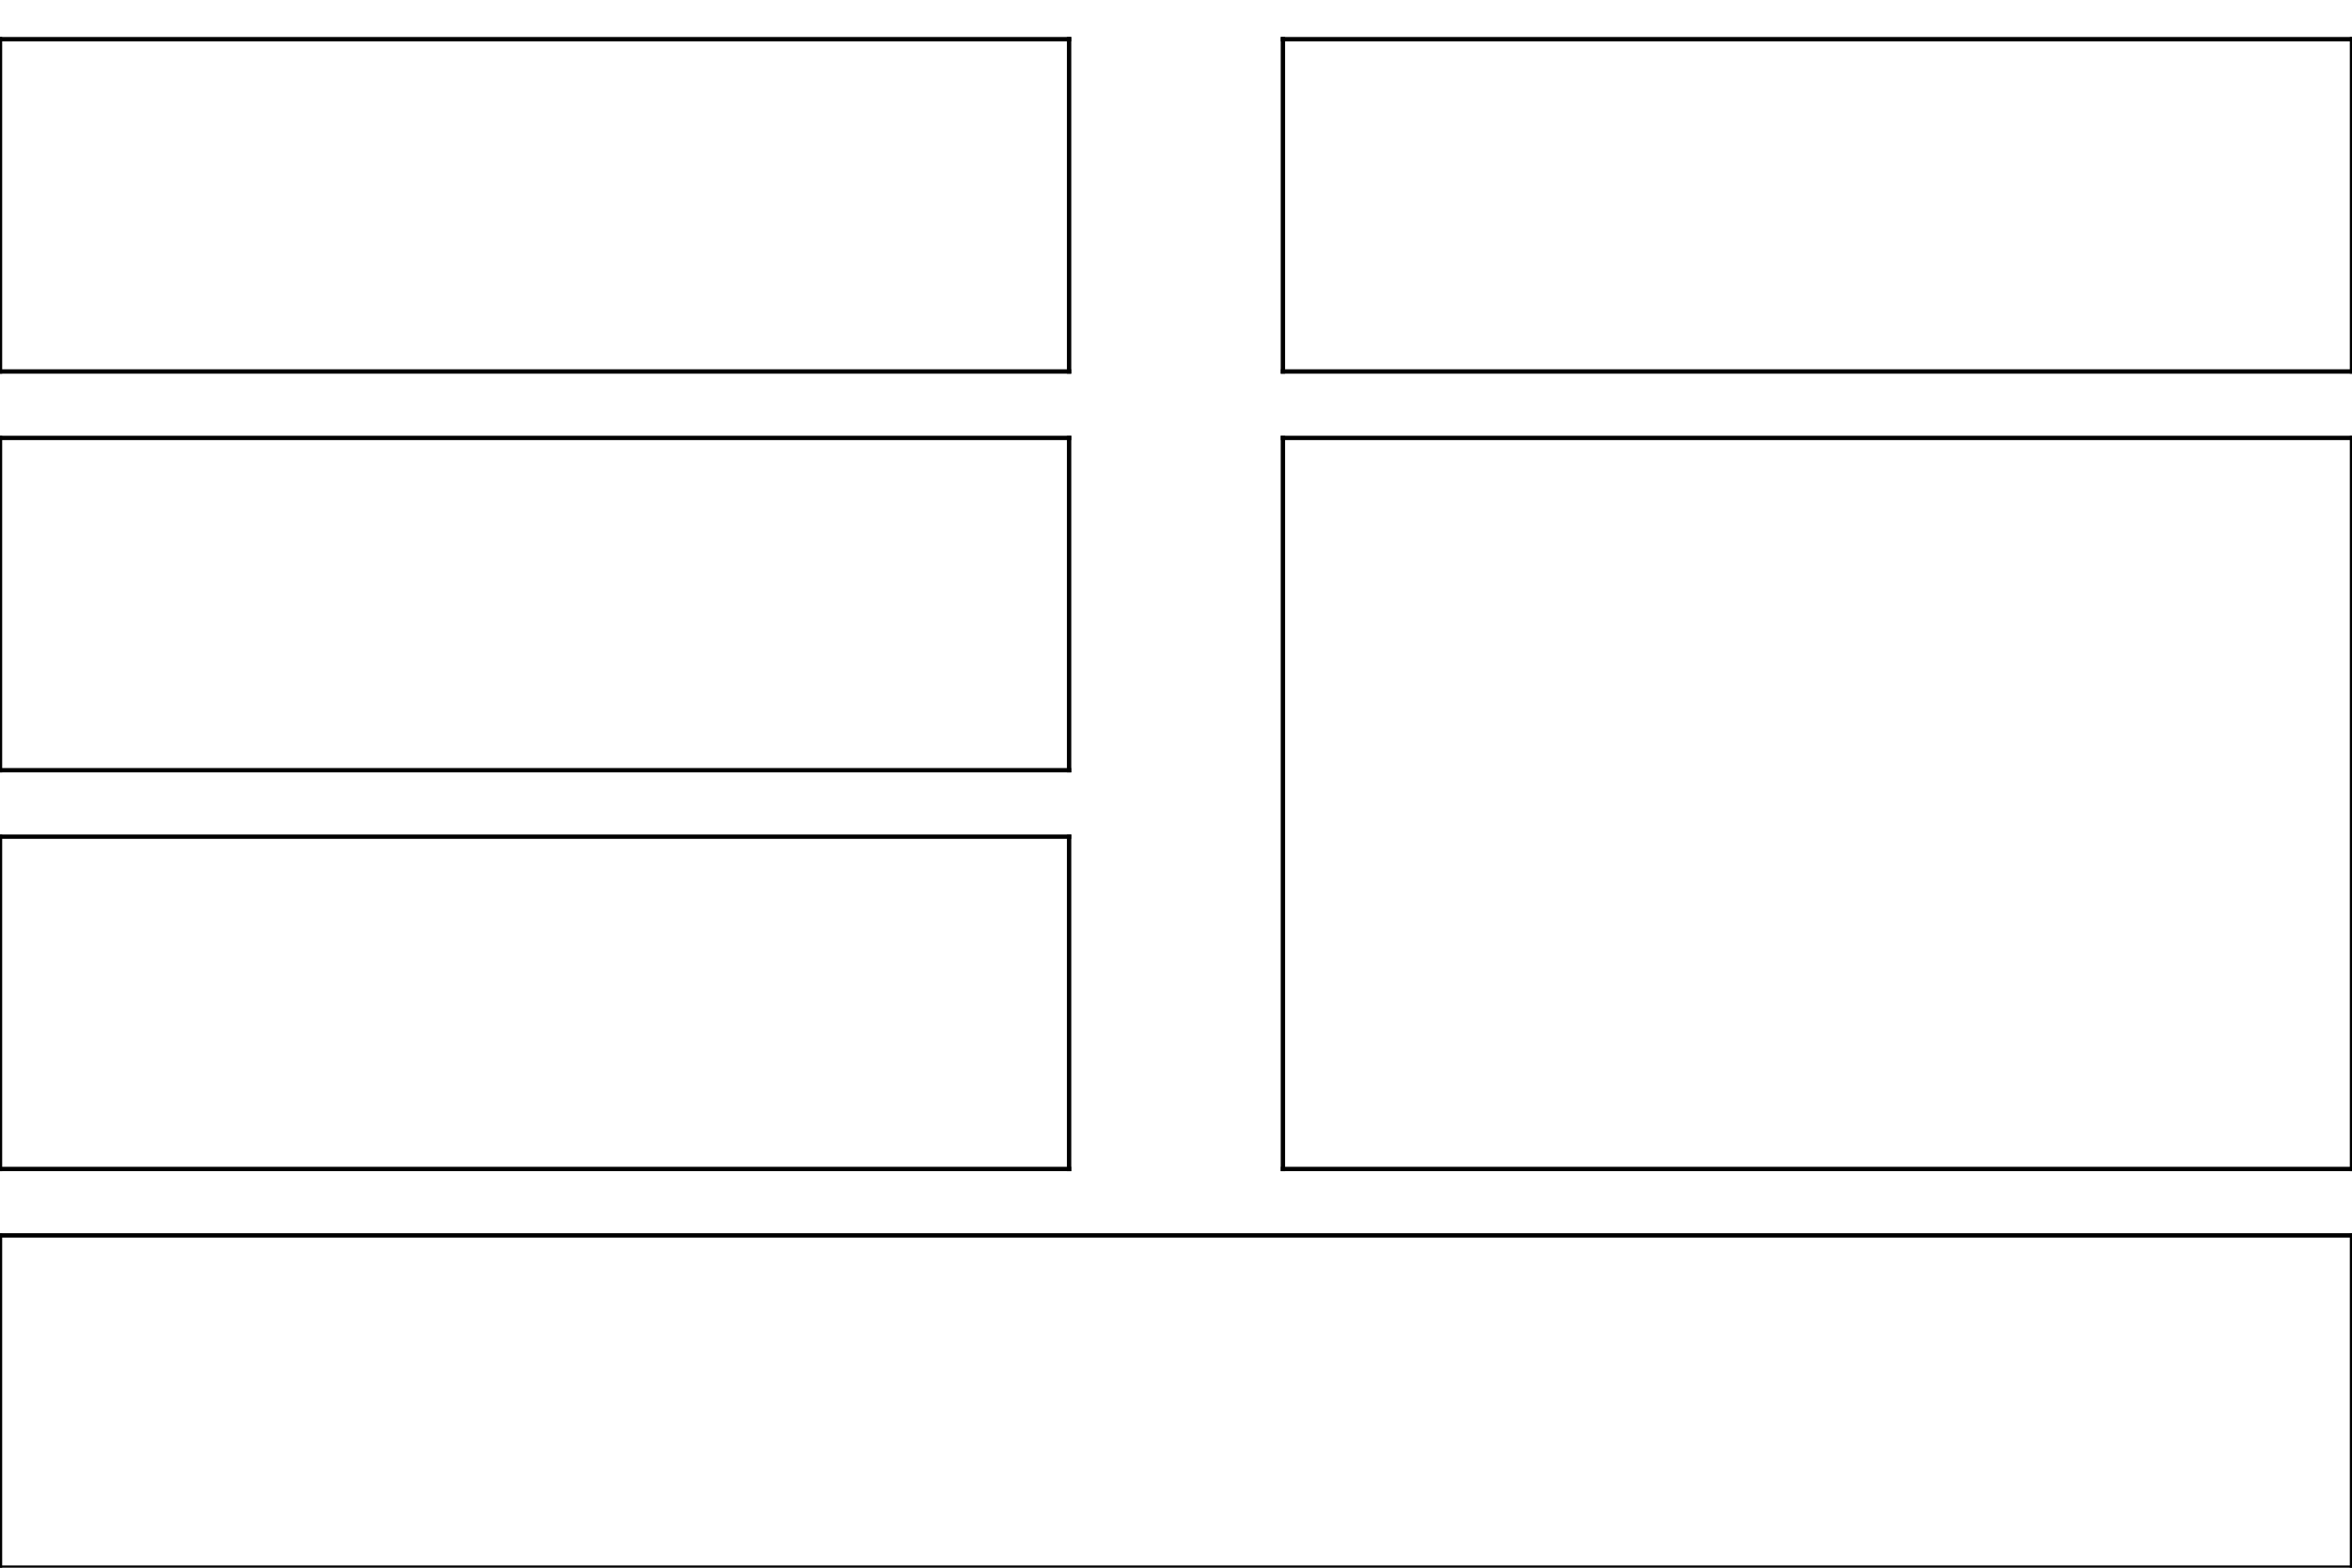 <svg xmlns="http://www.w3.org/2000/svg" xmlns:xlink="http://www.w3.org/1999/xlink" width="576" height="384" version="1.1" viewBox="0 0 432 288"><defs><style type="text/css">*{stroke-linecap:butt;stroke-linejoin:round}</style></defs><g id="figure_1"><g id="patch_1"><path d="M 0 288 L 432 288 L 432 0 L 0 0 z" style="fill:#fff"/></g><g id="axes_1"><g id="patch_2"><path d="M 0 68.243 L 196.364 68.243 L 196.364 7.2 L 0 7.2 z" style="fill:#fff"/></g><g id="patch_3"><path d="M 0 68.243 L 0 7.2" style="fill:none;stroke:#000;stroke-linecap:square;stroke-linejoin:miter;stroke-width:.8"/></g><g id="patch_4"><path d="M 196.364 68.243 L 196.364 7.2" style="fill:none;stroke:#000;stroke-linecap:square;stroke-linejoin:miter;stroke-width:.8"/></g><g id="patch_5"><path d="M 0 68.243 L 196.364 68.243" style="fill:none;stroke:#000;stroke-linecap:square;stroke-linejoin:miter;stroke-width:.8"/></g><g id="patch_6"><path d="M 0 7.2 L 196.364 7.2" style="fill:none;stroke:#000;stroke-linecap:square;stroke-linejoin:miter;stroke-width:.8"/></g></g><g id="axes_2"><g id="patch_7"><path d="M 235.636 68.243 L 432 68.243 L 432 7.2 L 235.636 7.2 z" style="fill:#fff"/></g><g id="patch_8"><path d="M 235.636 68.243 L 235.636 7.2" style="fill:none;stroke:#000;stroke-linecap:square;stroke-linejoin:miter;stroke-width:.8"/></g><g id="patch_9"><path d="M 432 68.243 L 432 7.2" style="fill:none;stroke:#000;stroke-linecap:square;stroke-linejoin:miter;stroke-width:.8"/></g><g id="patch_10"><path d="M 235.636 68.243 L 432 68.243" style="fill:none;stroke:#000;stroke-linecap:square;stroke-linejoin:miter;stroke-width:.8"/></g><g id="patch_11"><path d="M 235.636 7.2 L 432 7.2" style="fill:none;stroke:#000;stroke-linecap:square;stroke-linejoin:miter;stroke-width:.8"/></g></g><g id="axes_3"><g id="patch_12"><path d="M 0 141.496 L 196.364 141.496 L 196.364 80.452 L 0 80.452 z" style="fill:#fff"/></g><g id="patch_13"><path d="M 0 141.496 L 0 80.452" style="fill:none;stroke:#000;stroke-linecap:square;stroke-linejoin:miter;stroke-width:.8"/></g><g id="patch_14"><path d="M 196.364 141.496 L 196.364 80.452" style="fill:none;stroke:#000;stroke-linecap:square;stroke-linejoin:miter;stroke-width:.8"/></g><g id="patch_15"><path d="M 0 141.496 L 196.364 141.496" style="fill:none;stroke:#000;stroke-linecap:square;stroke-linejoin:miter;stroke-width:.8"/></g><g id="patch_16"><path d="M 0 80.452 L 196.364 80.452" style="fill:none;stroke:#000;stroke-linecap:square;stroke-linejoin:miter;stroke-width:.8"/></g></g><g id="axes_4"><g id="patch_17"><path d="M 0 214.748 L 196.364 214.748 L 196.364 153.704 L 0 153.704 z" style="fill:#fff"/></g><g id="patch_18"><path d="M 0 214.748 L 0 153.704" style="fill:none;stroke:#000;stroke-linecap:square;stroke-linejoin:miter;stroke-width:.8"/></g><g id="patch_19"><path d="M 196.364 214.748 L 196.364 153.704" style="fill:none;stroke:#000;stroke-linecap:square;stroke-linejoin:miter;stroke-width:.8"/></g><g id="patch_20"><path d="M 0 214.748 L 196.364 214.748" style="fill:none;stroke:#000;stroke-linecap:square;stroke-linejoin:miter;stroke-width:.8"/></g><g id="patch_21"><path d="M 0 153.704 L 196.364 153.704" style="fill:none;stroke:#000;stroke-linecap:square;stroke-linejoin:miter;stroke-width:.8"/></g></g><g id="axes_5"><g id="patch_22"><path d="M 235.636 214.748 L 432 214.748 L 432 80.452 L 235.636 80.452 z" style="fill:#fff"/></g><g id="patch_23"><path d="M 235.636 214.748 L 235.636 80.452" style="fill:none;stroke:#000;stroke-linecap:square;stroke-linejoin:miter;stroke-width:.8"/></g><g id="patch_24"><path d="M 432 214.748 L 432 80.452" style="fill:none;stroke:#000;stroke-linecap:square;stroke-linejoin:miter;stroke-width:.8"/></g><g id="patch_25"><path d="M 235.636 214.748 L 432 214.748" style="fill:none;stroke:#000;stroke-linecap:square;stroke-linejoin:miter;stroke-width:.8"/></g><g id="patch_26"><path d="M 235.636 80.452 L 432 80.452" style="fill:none;stroke:#000;stroke-linecap:square;stroke-linejoin:miter;stroke-width:.8"/></g></g><g id="axes_6"><g id="patch_27"><path d="M 0 288 L 432 288 L 432 226.957 L 0 226.957 z" style="fill:#fff"/></g><g id="patch_28"><path d="M 0 288 L 0 226.957" style="fill:none;stroke:#000;stroke-linecap:square;stroke-linejoin:miter;stroke-width:.8"/></g><g id="patch_29"><path d="M 432 288 L 432 226.957" style="fill:none;stroke:#000;stroke-linecap:square;stroke-linejoin:miter;stroke-width:.8"/></g><g id="patch_30"><path d="M 0 288 L 432 288" style="fill:none;stroke:#000;stroke-linecap:square;stroke-linejoin:miter;stroke-width:.8"/></g><g id="patch_31"><path d="M 0 226.957 L 432 226.957" style="fill:none;stroke:#000;stroke-linecap:square;stroke-linejoin:miter;stroke-width:.8"/></g></g></g></svg>